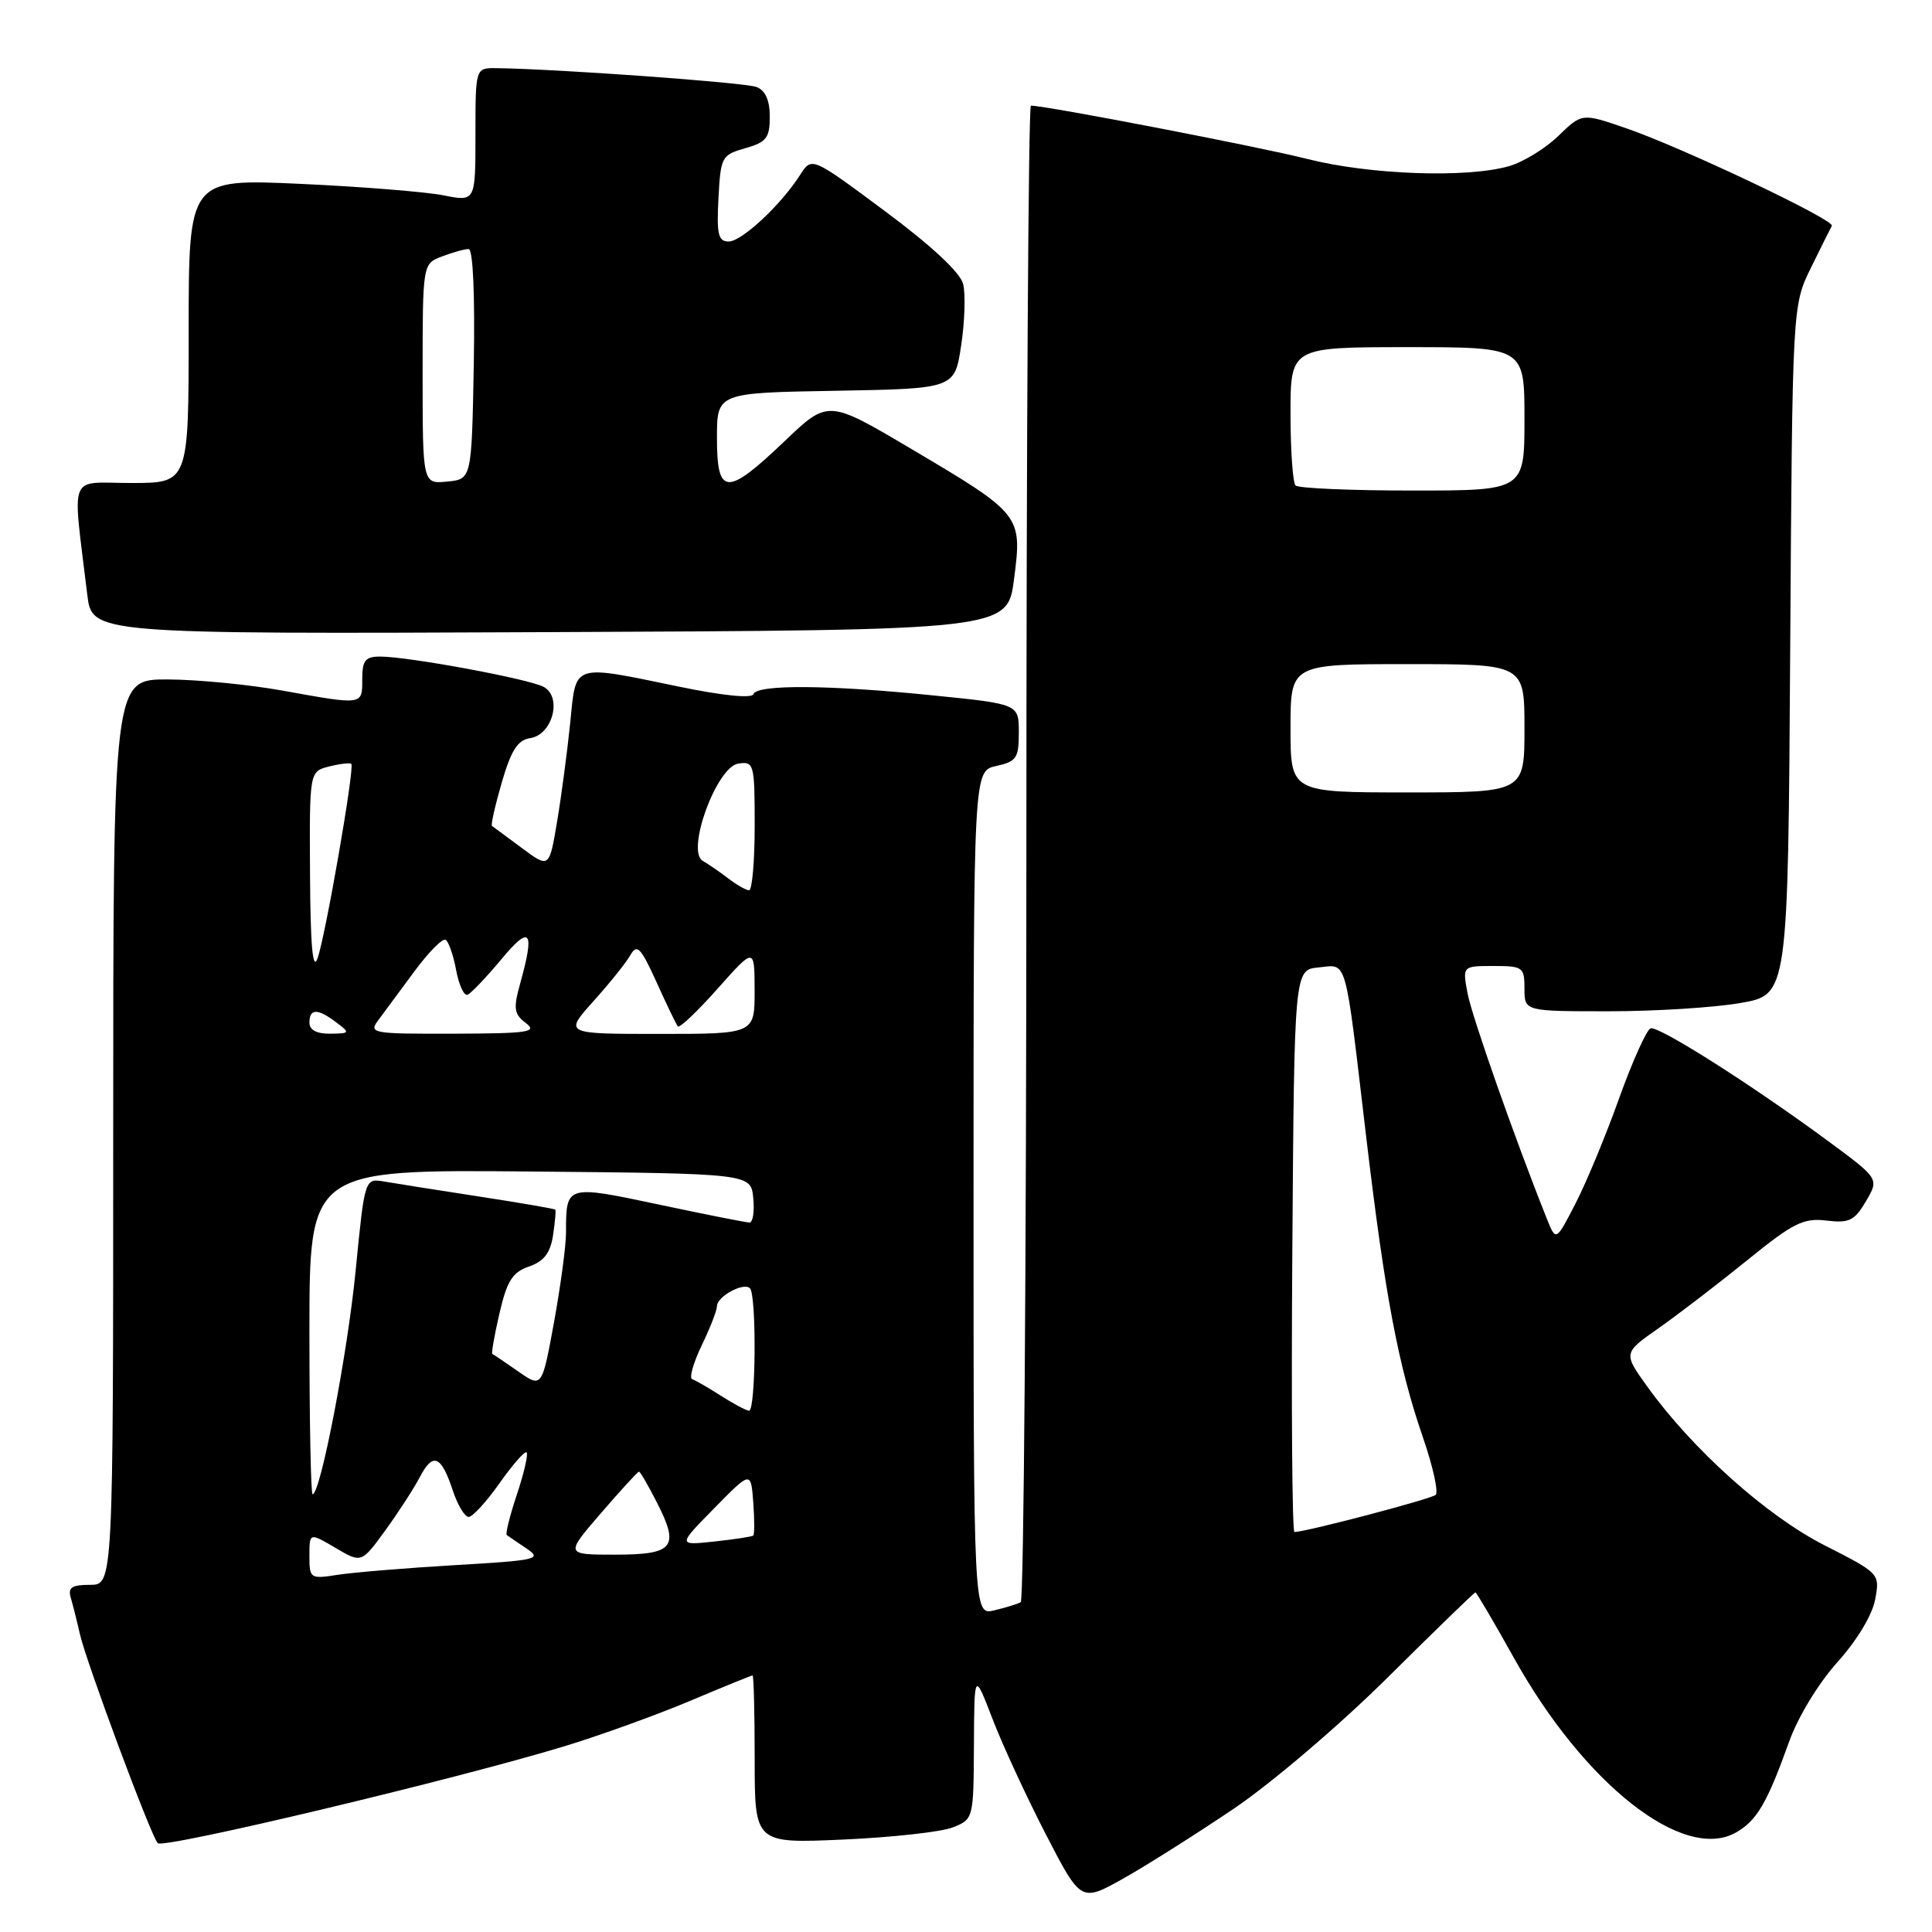 <?xml version="1.0" encoding="UTF-8" standalone="no"?>
<!DOCTYPE svg PUBLIC "-//W3C//DTD SVG 1.1//EN" "http://www.w3.org/Graphics/SVG/1.1/DTD/svg11.dtd" >
<svg xmlns="http://www.w3.org/2000/svg" xmlns:xlink="http://www.w3.org/1999/xlink" version="1.1" viewBox="0 0 256 256">
 <g >
 <path fill="currentColor"
d=" M 163.50 239.65 C 168.51 236.26 177.54 228.56 183.87 222.28 C 190.12 216.08 195.35 211.00 195.50 211.00 C 195.64 211.00 197.95 214.93 200.63 219.73 C 209.93 236.41 223.03 246.72 229.98 242.84 C 232.78 241.27 234.14 238.95 237.06 230.80 C 238.24 227.50 240.95 223.05 243.47 220.24 C 246.06 217.36 248.09 213.99 248.47 211.94 C 249.10 208.51 249.09 208.49 241.72 204.74 C 234.04 200.82 224.25 192.05 218.26 183.71 C 215.08 179.28 215.08 179.28 219.79 175.98 C 222.38 174.16 227.65 170.12 231.50 167.00 C 237.61 162.04 238.95 161.37 242.00 161.73 C 245.03 162.10 245.73 161.75 247.25 159.17 C 249.00 156.19 249.00 156.19 242.25 151.21 C 232.09 143.72 219.78 135.91 218.71 136.26 C 218.19 136.44 216.31 140.61 214.54 145.54 C 212.78 150.47 210.17 156.75 208.75 159.50 C 206.17 164.50 206.17 164.50 204.97 161.50 C 200.77 151.00 195.03 134.69 194.46 131.62 C 193.78 128.00 193.78 128.00 197.89 128.00 C 201.79 128.00 202.00 128.15 202.00 131.00 C 202.00 134.00 202.00 134.00 213.17 134.00 C 219.31 134.00 227.17 133.51 230.63 132.90 C 236.92 131.81 236.92 131.81 237.21 86.15 C 237.50 40.50 237.50 40.50 239.95 35.50 C 241.30 32.75 242.55 30.24 242.73 29.92 C 243.16 29.16 222.84 19.52 215.41 16.97 C 209.62 14.98 209.62 14.98 206.49 18.01 C 204.78 19.67 201.83 21.48 199.94 22.02 C 194.34 23.62 181.46 23.16 173.17 21.05 C 166.80 19.44 138.62 14.00 136.60 14.00 C 136.27 14.00 136.00 58.52 136.00 112.94 C 136.00 167.36 135.66 212.07 135.25 212.30 C 134.84 212.53 133.26 213.02 131.75 213.38 C 129.00 214.04 129.00 214.04 129.00 158.10 C 129.00 102.16 129.00 102.16 132.00 101.50 C 134.69 100.91 135.00 100.45 135.00 97.07 C 135.00 93.29 135.00 93.29 123.69 92.15 C 109.85 90.74 100.28 90.67 99.83 91.98 C 99.63 92.57 95.76 92.18 90.00 90.99 C 75.69 88.03 76.35 87.82 75.56 95.75 C 75.18 99.46 74.41 105.33 73.83 108.79 C 72.78 115.07 72.78 115.07 69.14 112.36 C 67.14 110.87 65.36 109.56 65.19 109.44 C 65.02 109.31 65.61 106.72 66.49 103.67 C 67.73 99.42 68.60 98.05 70.24 97.81 C 73.21 97.38 74.54 92.36 72.03 91.01 C 70.04 89.95 54.12 87.00 50.37 87.00 C 48.40 87.00 48.00 87.51 48.00 90.00 C 48.00 93.46 48.16 93.44 37.50 91.52 C 33.10 90.72 26.24 90.05 22.25 90.03 C 15.00 90.00 15.00 90.00 15.00 150.00 C 15.00 210.00 15.00 210.00 11.93 210.00 C 9.48 210.00 8.97 210.35 9.39 211.75 C 9.67 212.71 10.21 214.85 10.58 216.50 C 11.42 220.22 19.98 243.23 20.90 244.23 C 21.61 245.02 60.52 235.74 74.88 231.36 C 79.60 229.92 87.06 227.22 91.45 225.37 C 95.84 223.52 99.57 222.00 99.72 222.00 C 99.87 222.00 100.00 227.01 100.00 233.14 C 100.00 244.27 100.00 244.27 111.75 243.75 C 118.21 243.46 124.74 242.74 126.25 242.14 C 128.98 241.06 129.00 240.99 129.05 231.27 C 129.10 221.50 129.10 221.50 131.51 227.76 C 132.83 231.20 136.01 238.08 138.57 243.04 C 143.23 252.06 143.23 252.06 148.87 248.90 C 151.96 247.16 158.55 242.99 163.50 239.65 Z  M 134.37 76.71 C 135.46 68.25 135.36 68.13 120.66 59.43 C 109.72 52.96 109.72 52.96 103.94 58.48 C 96.28 65.79 95.00 65.72 95.00 58.03 C 95.00 52.05 95.00 52.05 110.75 51.78 C 126.50 51.50 126.50 51.50 127.36 45.76 C 127.84 42.61 127.95 38.95 127.62 37.63 C 127.24 36.12 123.44 32.57 117.29 28.00 C 107.57 20.77 107.57 20.77 106.05 23.13 C 103.49 27.15 98.29 32.00 96.55 32.00 C 95.17 32.00 94.95 31.05 95.20 26.28 C 95.49 20.78 95.62 20.53 98.75 19.64 C 101.56 18.84 102.00 18.27 102.00 15.46 C 102.00 13.30 101.42 11.98 100.25 11.53 C 98.74 10.93 73.75 9.13 65.75 9.03 C 63.00 9.00 63.00 9.00 63.00 17.87 C 63.00 26.73 63.00 26.73 58.75 25.88 C 56.41 25.42 47.86 24.73 39.75 24.36 C 25.00 23.69 25.00 23.69 25.00 43.84 C 25.00 64.00 25.00 64.00 17.41 64.00 C 8.90 64.00 9.59 62.27 11.56 78.76 C 12.19 84.02 12.19 84.02 72.84 83.76 C 133.50 83.50 133.50 83.50 134.37 76.71 Z  M 41.00 206.16 C 41.00 203.07 41.00 203.07 44.45 205.10 C 47.89 207.13 47.89 207.13 51.03 202.82 C 52.76 200.44 54.83 197.25 55.63 195.72 C 57.37 192.39 58.46 192.84 60.00 197.51 C 60.64 199.43 61.58 201.00 62.10 201.00 C 62.62 201.00 64.46 198.98 66.20 196.52 C 67.94 194.05 69.55 192.22 69.78 192.45 C 70.01 192.68 69.44 195.18 68.50 198.00 C 67.56 200.82 66.95 203.25 67.15 203.40 C 67.34 203.54 68.52 204.35 69.76 205.18 C 71.87 206.60 71.22 206.75 60.26 207.39 C 53.79 207.77 46.81 208.35 44.75 208.67 C 41.10 209.24 41.00 209.17 41.00 206.16 Z  M 79.63 200.50 C 82.24 197.47 84.51 195.00 84.67 195.00 C 84.83 195.00 85.90 196.84 87.05 199.10 C 90.08 205.03 89.29 206.00 81.47 206.00 C 74.88 206.00 74.88 206.00 79.63 200.50 Z  M 94.65 199.84 C 99.50 194.90 99.50 194.90 99.81 199.06 C 99.98 201.34 99.98 203.33 99.81 203.47 C 99.64 203.62 97.32 203.97 94.65 204.26 C 89.79 204.78 89.79 204.78 94.65 199.84 Z  M 171.24 165.75 C 171.50 128.50 171.50 128.50 174.72 128.19 C 178.58 127.82 178.15 126.31 181.01 150.50 C 183.52 171.68 185.27 180.96 188.55 190.47 C 189.87 194.31 190.63 197.73 190.23 198.08 C 189.60 198.64 173.00 203.00 171.52 203.00 C 171.22 203.00 171.09 186.24 171.24 165.75 Z  M 41.00 176.48 C 41.00 154.97 41.00 154.97 70.25 155.23 C 99.50 155.50 99.50 155.50 99.81 158.75 C 99.99 160.54 99.76 162.00 99.31 161.99 C 98.87 161.99 93.46 160.92 87.31 159.61 C 74.98 157.00 75.00 156.99 75.00 163.33 C 75.00 165.07 74.28 170.42 73.41 175.21 C 71.81 183.92 71.81 183.92 68.65 181.71 C 66.92 180.50 65.38 179.46 65.23 179.40 C 65.09 179.35 65.51 176.93 66.18 174.03 C 67.18 169.72 67.89 168.58 70.10 167.82 C 72.08 167.13 72.92 166.03 73.28 163.69 C 73.54 161.93 73.68 160.40 73.58 160.28 C 73.48 160.17 68.92 159.38 63.45 158.54 C 57.98 157.70 52.34 156.81 50.91 156.56 C 48.33 156.12 48.33 156.12 47.13 168.31 C 46.06 179.32 42.46 198.00 41.42 198.00 C 41.19 198.00 41.00 188.32 41.00 176.48 Z  M 95.50 184.93 C 93.85 183.88 92.15 182.89 91.72 182.75 C 91.30 182.60 91.86 180.60 92.97 178.29 C 94.09 175.98 95.00 173.64 95.00 173.08 C 95.00 171.79 98.53 169.87 99.37 170.70 C 100.27 171.60 100.15 187.02 99.25 186.93 C 98.84 186.89 97.15 185.99 95.50 184.93 Z  M 41.00 135.50 C 41.00 133.61 42.09 133.60 44.56 135.47 C 46.42 136.87 46.38 136.94 43.75 136.97 C 41.96 136.99 41.00 136.48 41.00 135.50 Z  M 50.13 135.17 C 50.88 134.16 53.04 131.25 54.91 128.71 C 56.79 126.17 58.65 124.28 59.05 124.53 C 59.45 124.78 60.08 126.59 60.44 128.55 C 60.81 130.52 61.49 131.99 61.95 131.81 C 62.40 131.64 64.40 129.54 66.39 127.16 C 70.29 122.46 70.90 123.23 68.92 130.34 C 68.00 133.65 68.11 134.37 69.68 135.56 C 71.26 136.76 70.02 136.94 60.13 136.97 C 49.27 137.00 48.82 136.92 50.13 135.17 Z  M 78.62 132.68 C 80.76 130.31 82.96 127.56 83.52 126.57 C 84.41 125.02 84.89 125.52 86.99 130.13 C 88.32 133.09 89.60 135.72 89.81 136.00 C 90.03 136.28 92.40 134.03 95.09 131.00 C 99.98 125.50 99.98 125.50 99.99 131.25 C 100.00 137.00 100.00 137.00 87.37 137.00 C 74.75 137.00 74.75 137.00 78.62 132.68 Z  M 41.08 115.86 C 41.00 102.22 41.00 102.22 43.62 101.56 C 45.06 101.20 46.38 101.05 46.55 101.22 C 47.02 101.69 43.12 124.09 42.07 127.00 C 41.44 128.73 41.13 125.29 41.08 115.86 Z  M 96.50 116.40 C 95.40 115.55 93.88 114.51 93.12 114.07 C 90.87 112.78 94.95 101.60 97.83 101.18 C 99.91 100.87 100.00 101.20 100.00 109.43 C 100.00 114.14 99.66 117.99 99.25 117.97 C 98.84 117.95 97.60 117.24 96.50 116.40 Z  M 171.00 96.50 C 171.00 88.00 171.00 88.00 186.50 88.00 C 202.00 88.00 202.00 88.00 202.00 96.50 C 202.00 105.00 202.00 105.00 186.50 105.00 C 171.00 105.00 171.00 105.00 171.00 96.50 Z  M 171.67 64.33 C 171.30 63.97 171.00 59.69 171.00 54.83 C 171.00 46.00 171.00 46.00 186.50 46.00 C 202.00 46.00 202.00 46.00 202.00 55.50 C 202.00 65.00 202.00 65.00 187.17 65.00 C 179.01 65.00 172.03 64.70 171.67 64.33 Z  M 56.00 49.54 C 56.00 34.95 56.00 34.95 58.57 33.98 C 59.98 33.44 61.56 33.00 62.09 33.00 C 62.68 33.00 62.94 38.97 62.78 48.25 C 62.50 63.50 62.50 63.50 59.25 63.81 C 56.00 64.13 56.00 64.13 56.00 49.54 Z "/>
</g>
</svg>